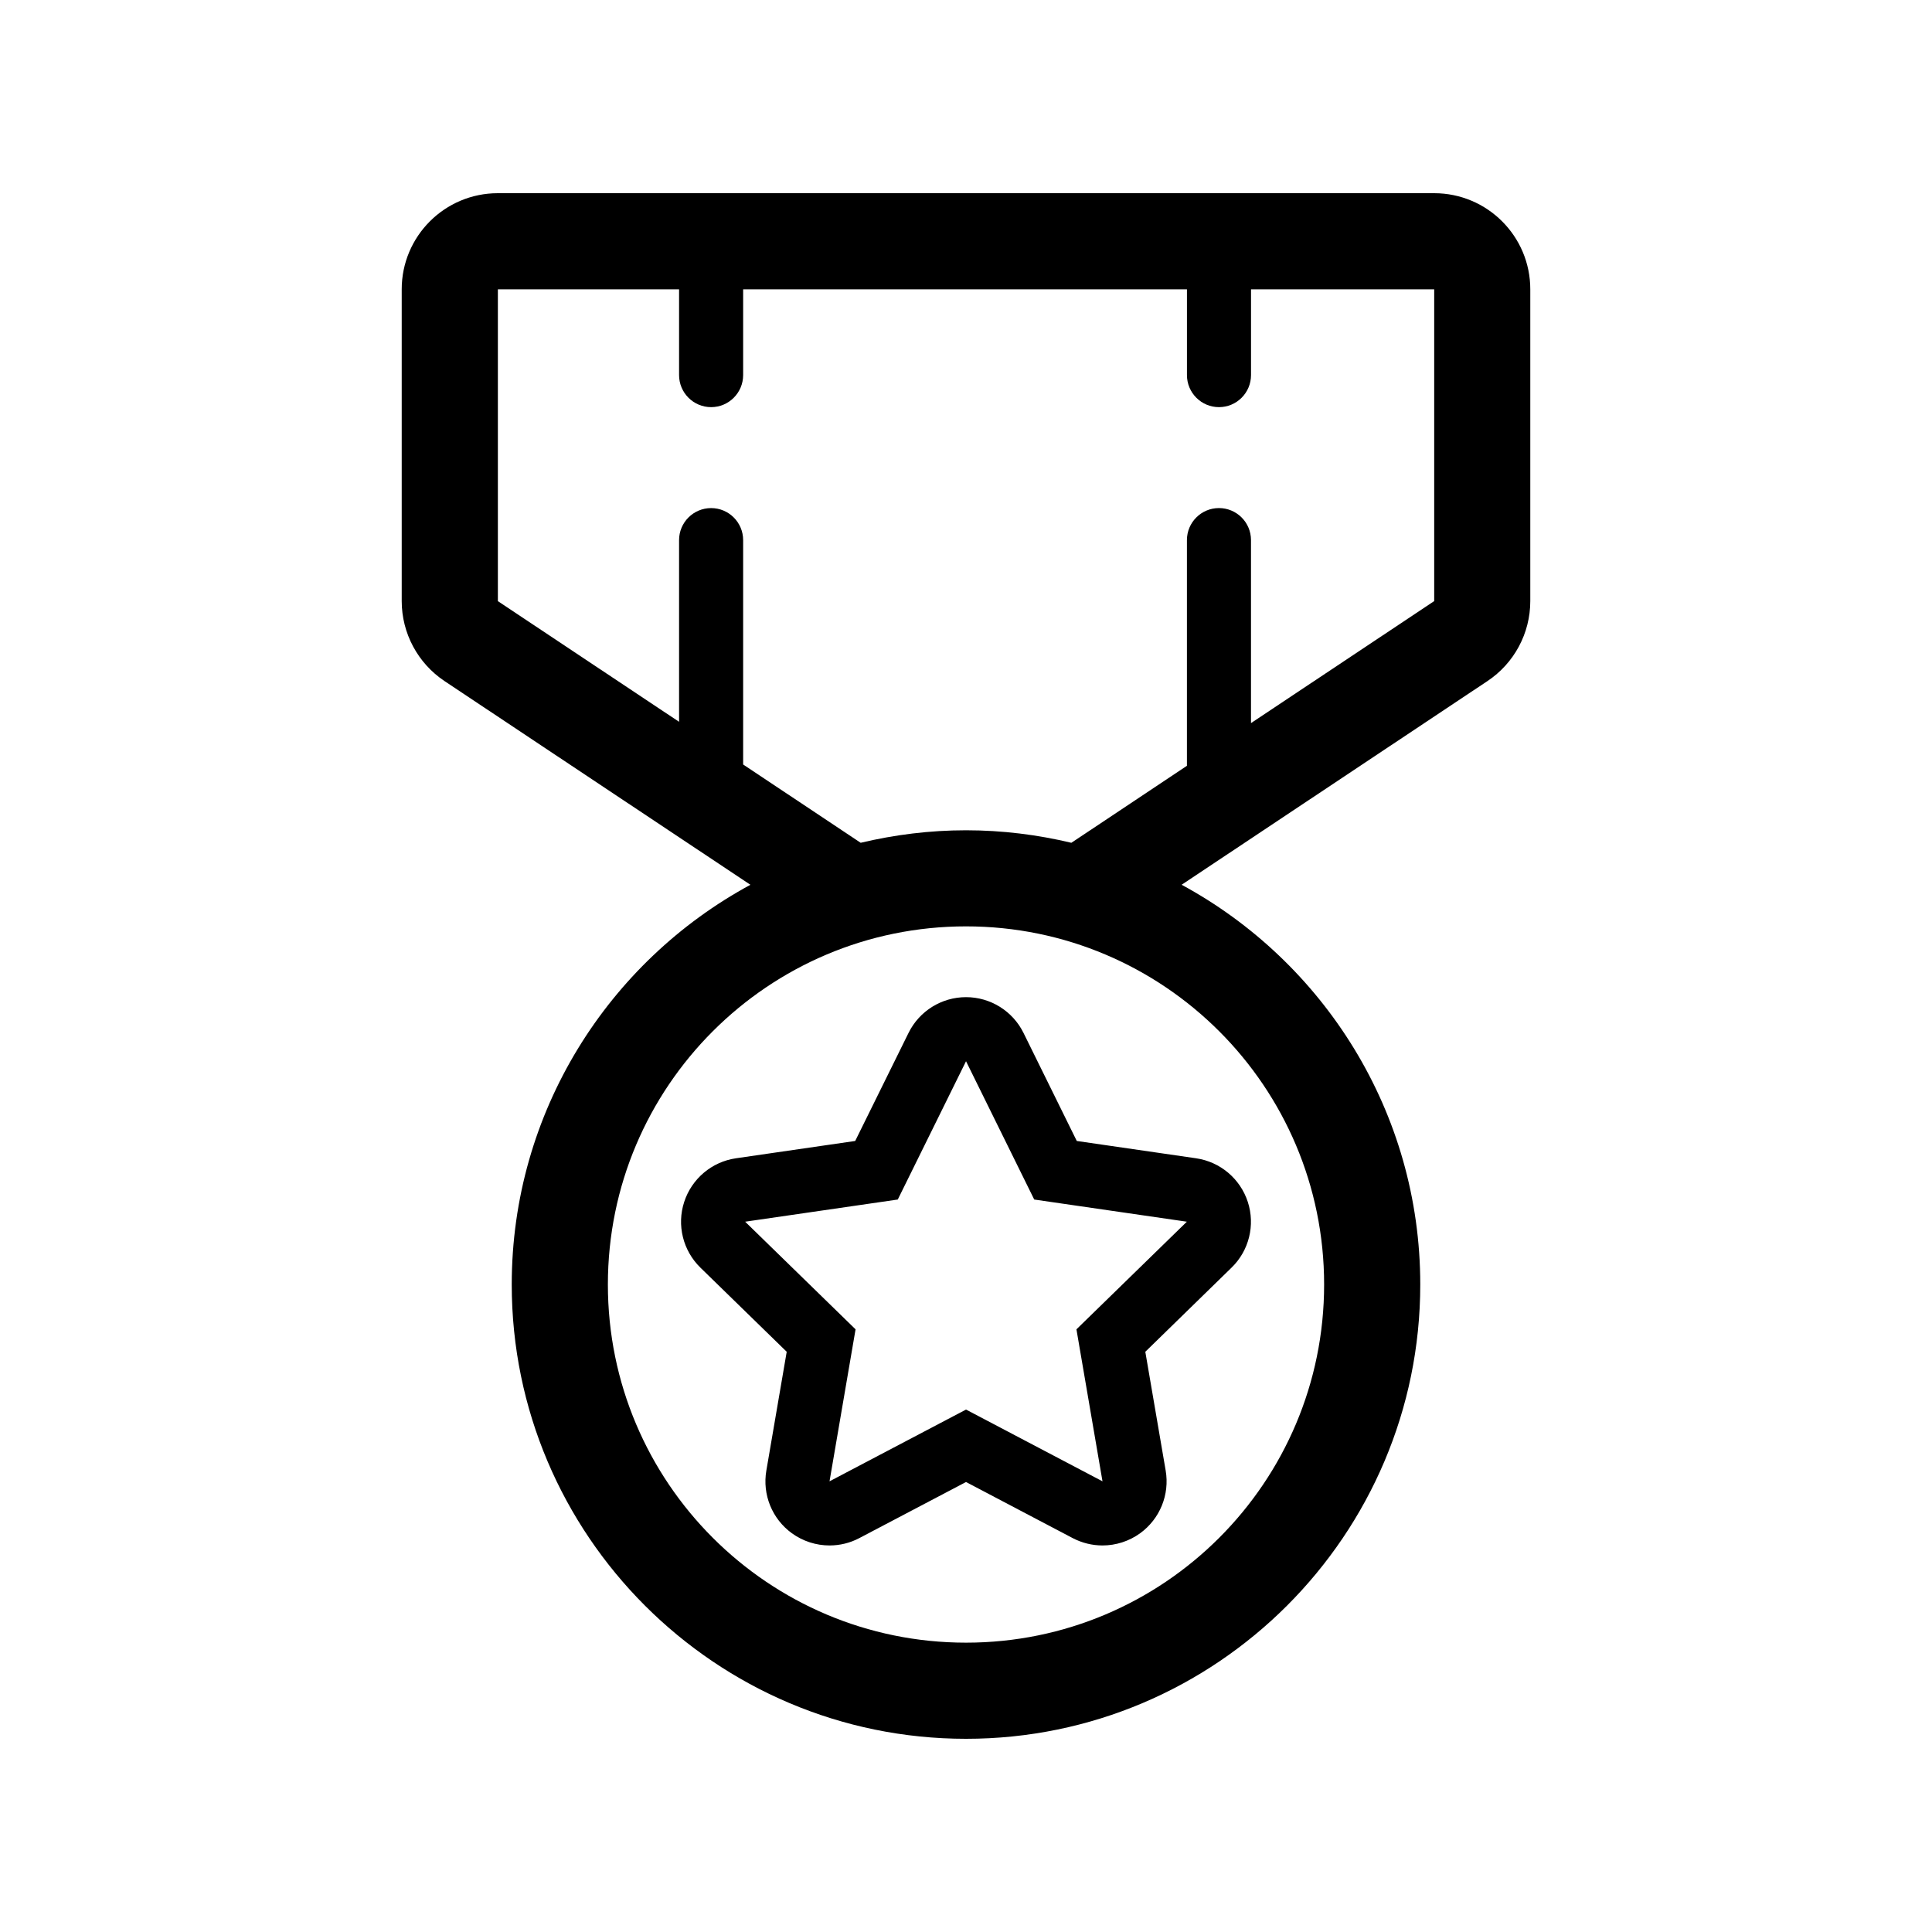 <?xml version="1.0" encoding="utf-8"?>
<!-- Generator: Adobe Illustrator 16.0.0, SVG Export Plug-In . SVG Version: 6.00 Build 0)  -->
<!DOCTYPE svg PUBLIC "-//W3C//DTD SVG 1.1//EN" "http://www.w3.org/Graphics/SVG/1.1/DTD/svg11.dtd">
<svg version="1.1" id="Layer_1" xmlns="http://www.w3.org/2000/svg" xmlns:xlink="http://www.w3.org/1999/xlink" x="0px" y="0px"
	 width="80px" height="80px" viewBox="0 0 80 80" enable-background="new 0 0 80 80" xml:space="preserve">
<g>
	<g>
		<path d="M59.386,8H20.614c-2.197,0-3.98,1.781-3.98,3.98v12.91c0,1.33,0.666,2.574,1.774,3.313l12.665,8.434
			c-5.88,3.184-9.883,9.41-9.883,16.553C21.19,63.563,29.629,72,40.001,72c10.371,0,18.809-8.438,18.809-18.811
			c0-7.143-4.002-13.367-9.881-16.553l12.663-8.434c1.108-0.738,1.774-1.982,1.774-3.313V11.98C63.366,9.781,61.583,8,59.386,8z
			 M54.829,53.189c0,8.191-6.639,14.83-14.828,14.83c-8.191,0-14.83-6.639-14.83-14.83c0-8.189,6.639-14.83,14.83-14.83
			C48.19,38.359,54.829,45,54.829,53.189z M59.386,24.891l-7.585,5.051v-7.578c0-0.732-0.594-1.326-1.327-1.326
			c-0.732,0-1.326,0.594-1.326,1.326v9.346l-4.785,3.188c-1.4-0.334-2.859-0.518-4.361-0.518s-2.961,0.184-4.363,0.518l-4.867-3.242
			v-9.291c0-0.732-0.594-1.326-1.326-1.326c-0.733,0-1.327,0.594-1.327,1.326v7.523l-7.503-4.996V11.98h7.503v3.551
			c0,0.732,0.594,1.328,1.327,1.328c0.732,0,1.326-0.596,1.326-1.328V11.98h18.377v3.551c0,0.732,0.594,1.328,1.326,1.328
			c0.733,0,1.327-0.596,1.327-1.328V11.98h7.585V24.891z M37.621,42.77l-2.209,4.475l-4.938,0.717c-1,0.145-1.83,0.846-2.143,1.807
			c-0.313,0.959-0.053,2.014,0.671,2.721l3.574,3.484l-0.843,4.918c-0.172,0.996,0.238,2.002,1.056,2.596
			c0.462,0.334,1.009,0.506,1.56,0.506c0.422,0,0.847-0.1,1.234-0.305l4.418-2.322l4.416,2.322c0.389,0.203,0.813,0.305,1.235,0.305
			c0.55,0,1.098-0.172,1.56-0.506c0.817-0.594,1.227-1.6,1.056-2.596l-0.843-4.918l3.573-3.486c0.724-0.705,0.983-1.76,0.671-2.719
			c-0.313-0.961-1.143-1.662-2.143-1.807l-4.939-0.717l-2.206-4.475c-0.447-0.906-1.37-1.48-2.38-1.48S38.068,41.863,37.621,42.77z
			 M42.825,49.67l6.32,0.918l-4.572,4.457l1.079,6.293l-5.651-2.971l-5.652,2.971l1.078-6.293l-4.572-4.457l6.32-0.918l2.826-5.727
			L42.825,49.67z"/>
	</g>
</g>
</svg>
